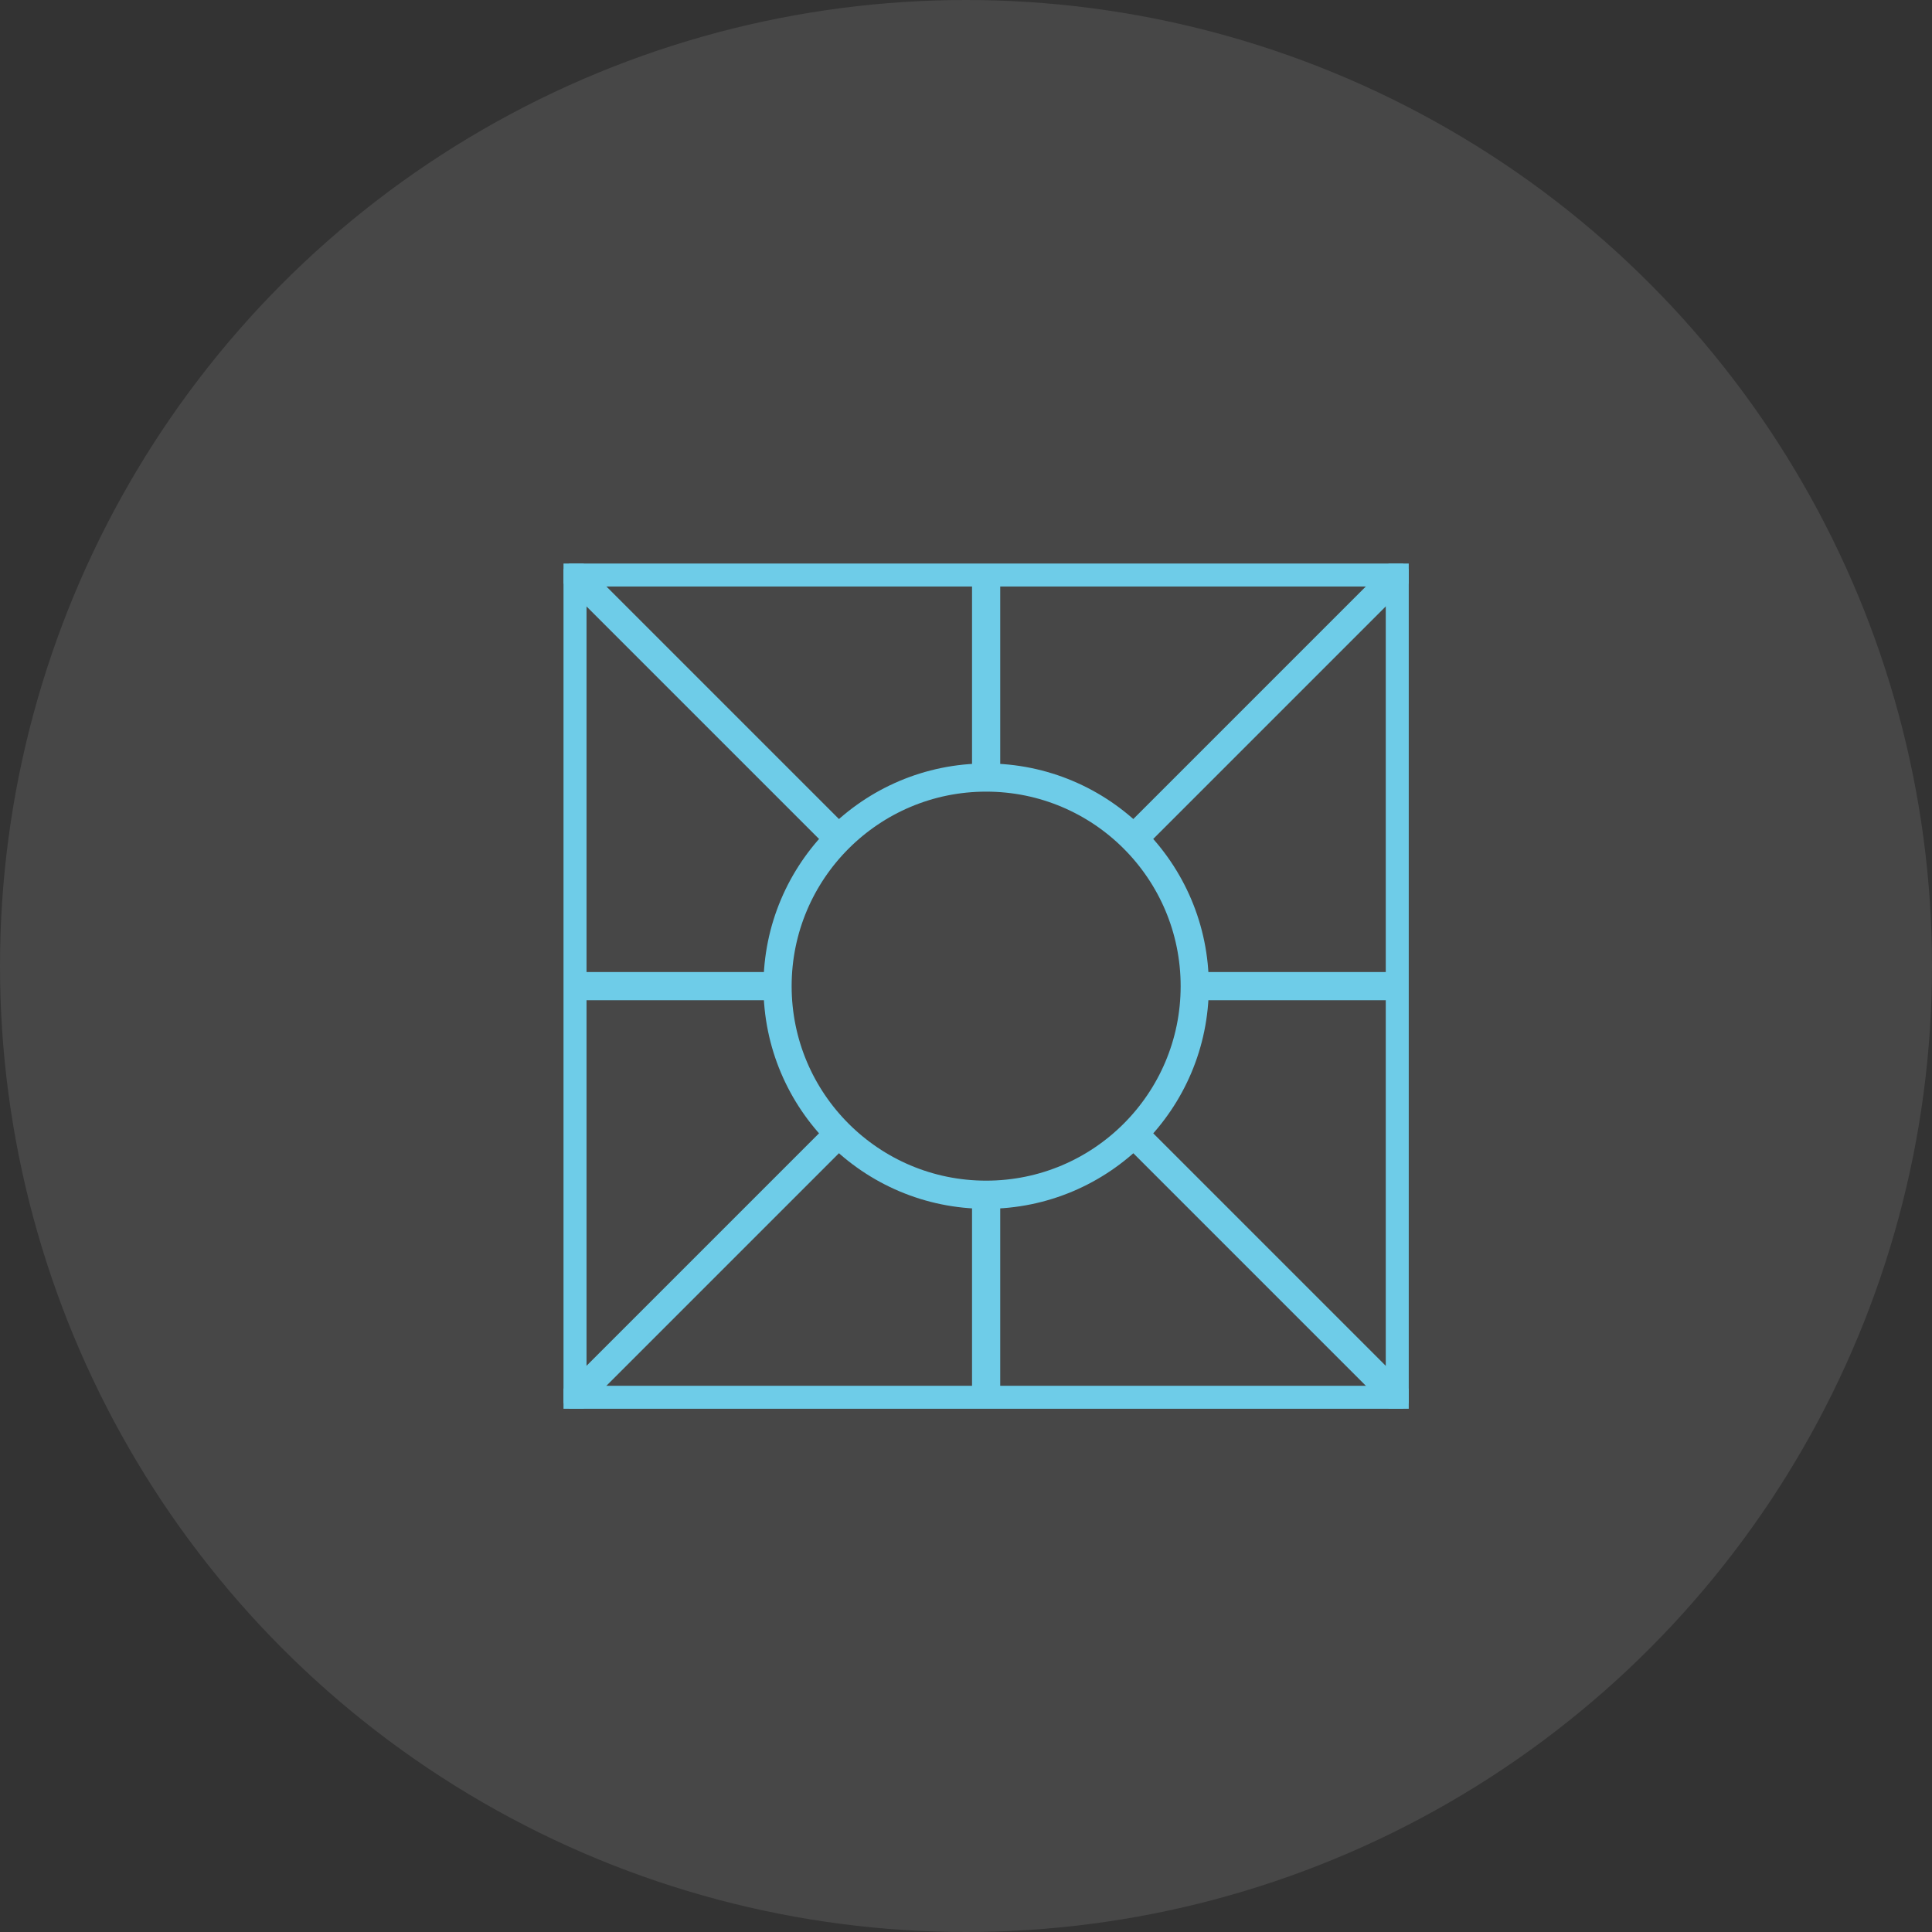 <svg width="48" height="48" viewBox="0 0 48 48" fill="none" xmlns="http://www.w3.org/2000/svg">
<rect x="0" y="0" width="48" height="48" fill="#333333" stroke="none"/>
<circle opacity="0.1" cx="24" cy="24" r="24" fill="white"/>
<g clip-path="url(#clip0_1100_8931)">
<path d="M34.929 14.072H14.072V34.929H34.929V14.072Z" stroke="#6ECCE8" stroke-miterlimit="10"/>
<path d="M24.501 29.683C27.363 29.683 29.683 27.363 29.683 24.501C29.683 21.639 27.363 19.318 24.501 19.318C21.639 19.318 19.318 21.639 19.318 24.501C19.318 27.363 21.639 29.683 24.501 29.683Z" stroke="#6ECCE8" stroke-width="0.7" stroke-miterlimit="10"/>
<path d="M14.072 14.072L20.836 20.836" stroke="#6ECCE8" stroke-width="0.7" stroke-miterlimit="10"/>
<path d="M24.5 19.319V19.318V14.072" stroke="#6ECCE8" stroke-width="0.7" stroke-miterlimit="10"/>
<path d="M34.928 14.072L28.164 20.836" stroke="#6ECCE8" stroke-width="0.7" stroke-miterlimit="10"/>
<path d="M29.682 24.5H29.683H34.929" stroke="#6ECCE8" stroke-width="0.7" stroke-miterlimit="10"/>
<path d="M34.928 34.928L28.164 28.164" stroke="#6ECCE8" stroke-width="0.7" stroke-miterlimit="10"/>
<path d="M24.5 34.927V29.682" stroke="#6ECCE8" stroke-width="0.7" stroke-miterlimit="10"/>
<path d="M14.072 34.928L20.836 28.164" stroke="#6ECCE8" stroke-width="0.7" stroke-miterlimit="10"/>
<path d="M19.319 24.5H19.318H14.072" stroke="#6ECCE8" stroke-width="0.7" stroke-miterlimit="10"/>
</g>
<defs>
<clipPath id="clip0_1100_8931">
<rect width="21" height="21" fill="white" transform="translate(14 14)"/>
</clipPath>
</defs>
</svg>
